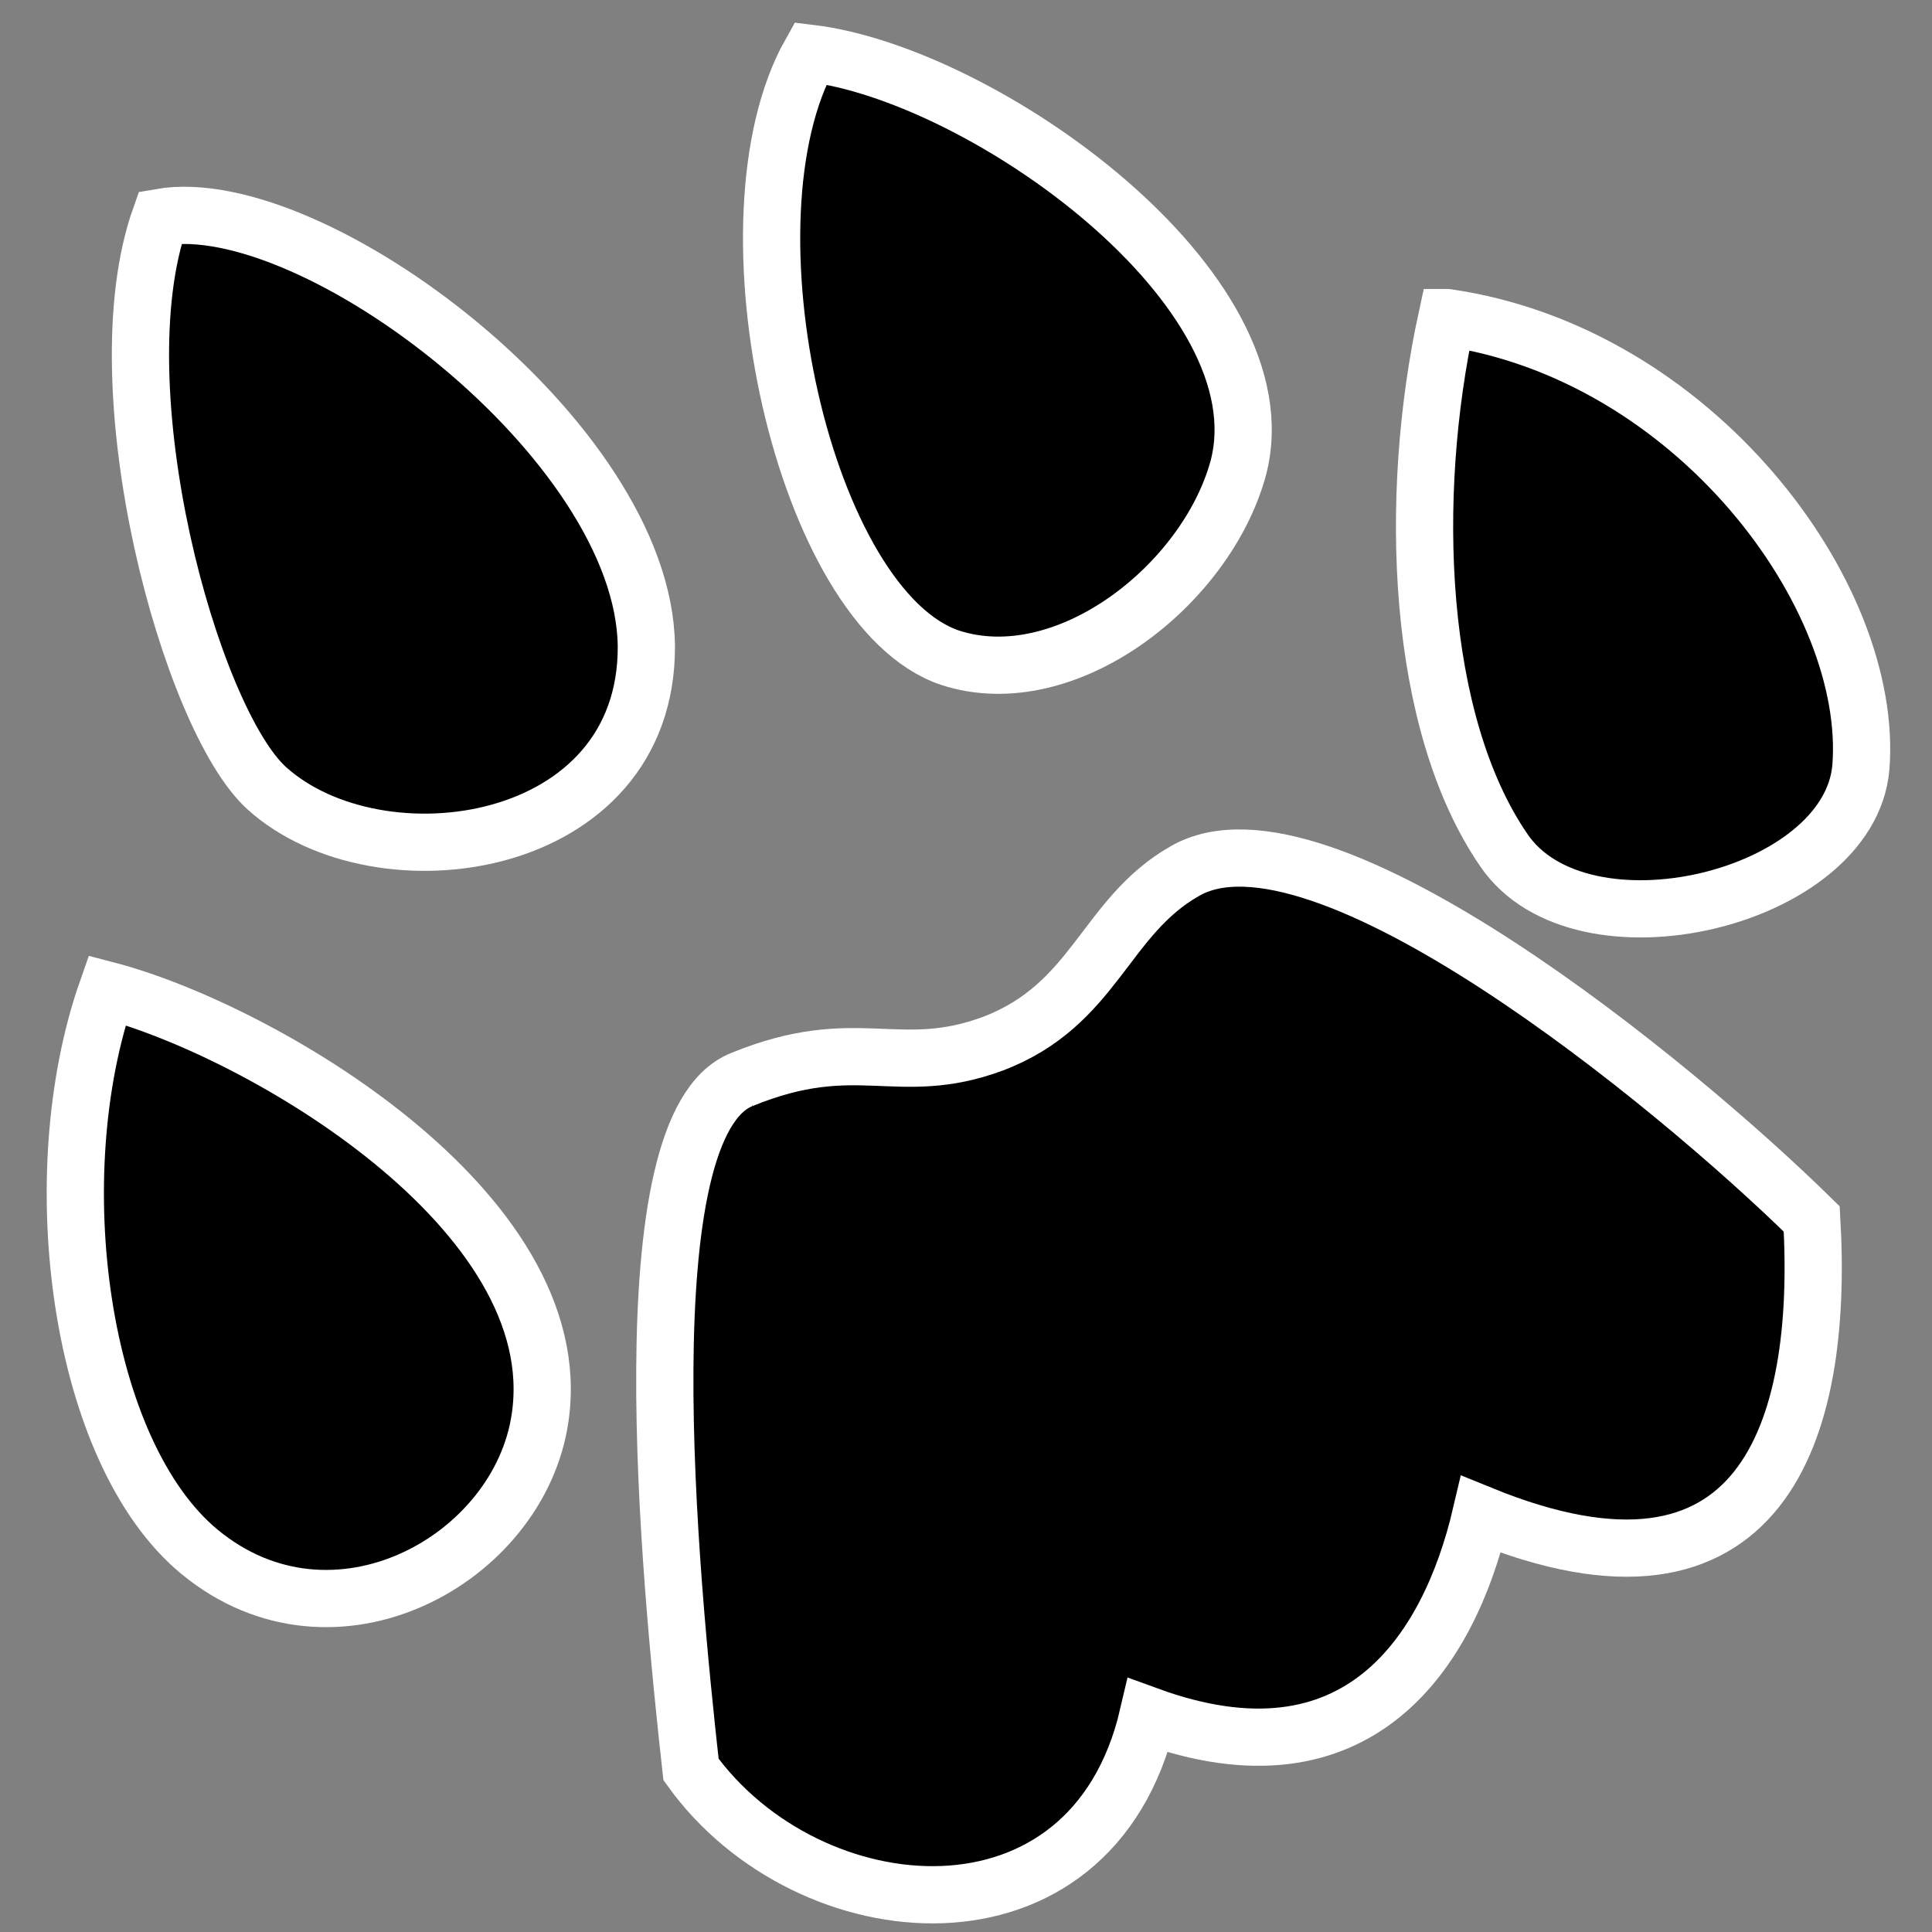 <svg height="100" width="100" xmlns="http://www.w3.org/2000/svg"><rect width="100%" height="100%" fill="#808080" stroke="none"/><g fill-rule="evenodd" stroke="#fff" stroke-width=".42" transform="matrix(6.232 -3.301 3.301 6.232 -30.539 23.36)"><path d="m5.67 1.06c1.08.35 2.37 3.11 1.68 4.45-.7 1.34-2.57.66-2.95-.38-.26-.71.29-3.17 1.27-4.07z"/><path d="m10.45 2.23c1.05.73 2.27 3.16 1.35 4.16-.61.65-1.9.88-2.52.24-.78-.82-.01-3.64 1.17-4.4z"/><path d="m13.67 6.13c1.48 1.08 1.82 3.27 1.14 4.34-.53.82-2.49.31-2.6-.69-.13-1.13.59-2.62 1.46-3.65z"/><path d="m2.67 5.89c.85.78 2.25 3.02 1.34 4.26-.62.85-2.18.88-2.67-.3-.44-1.06.27-2.98 1.33-3.96z"/><path d="m6.48 8.65c.91.09 1.01.53 1.75.63.8.1 1.16-.44 1.84-.46 1.14-.04 2.44 3.05 2.87 4.41-.65 1.42-1.73 2.49-3.16.78-.68.78-1.75 1.38-2.85.16-1.2 1.38-2.95.24-3.15-1.22.53-1.34 1.79-4.4 2.7-4.3z"/></g></svg>